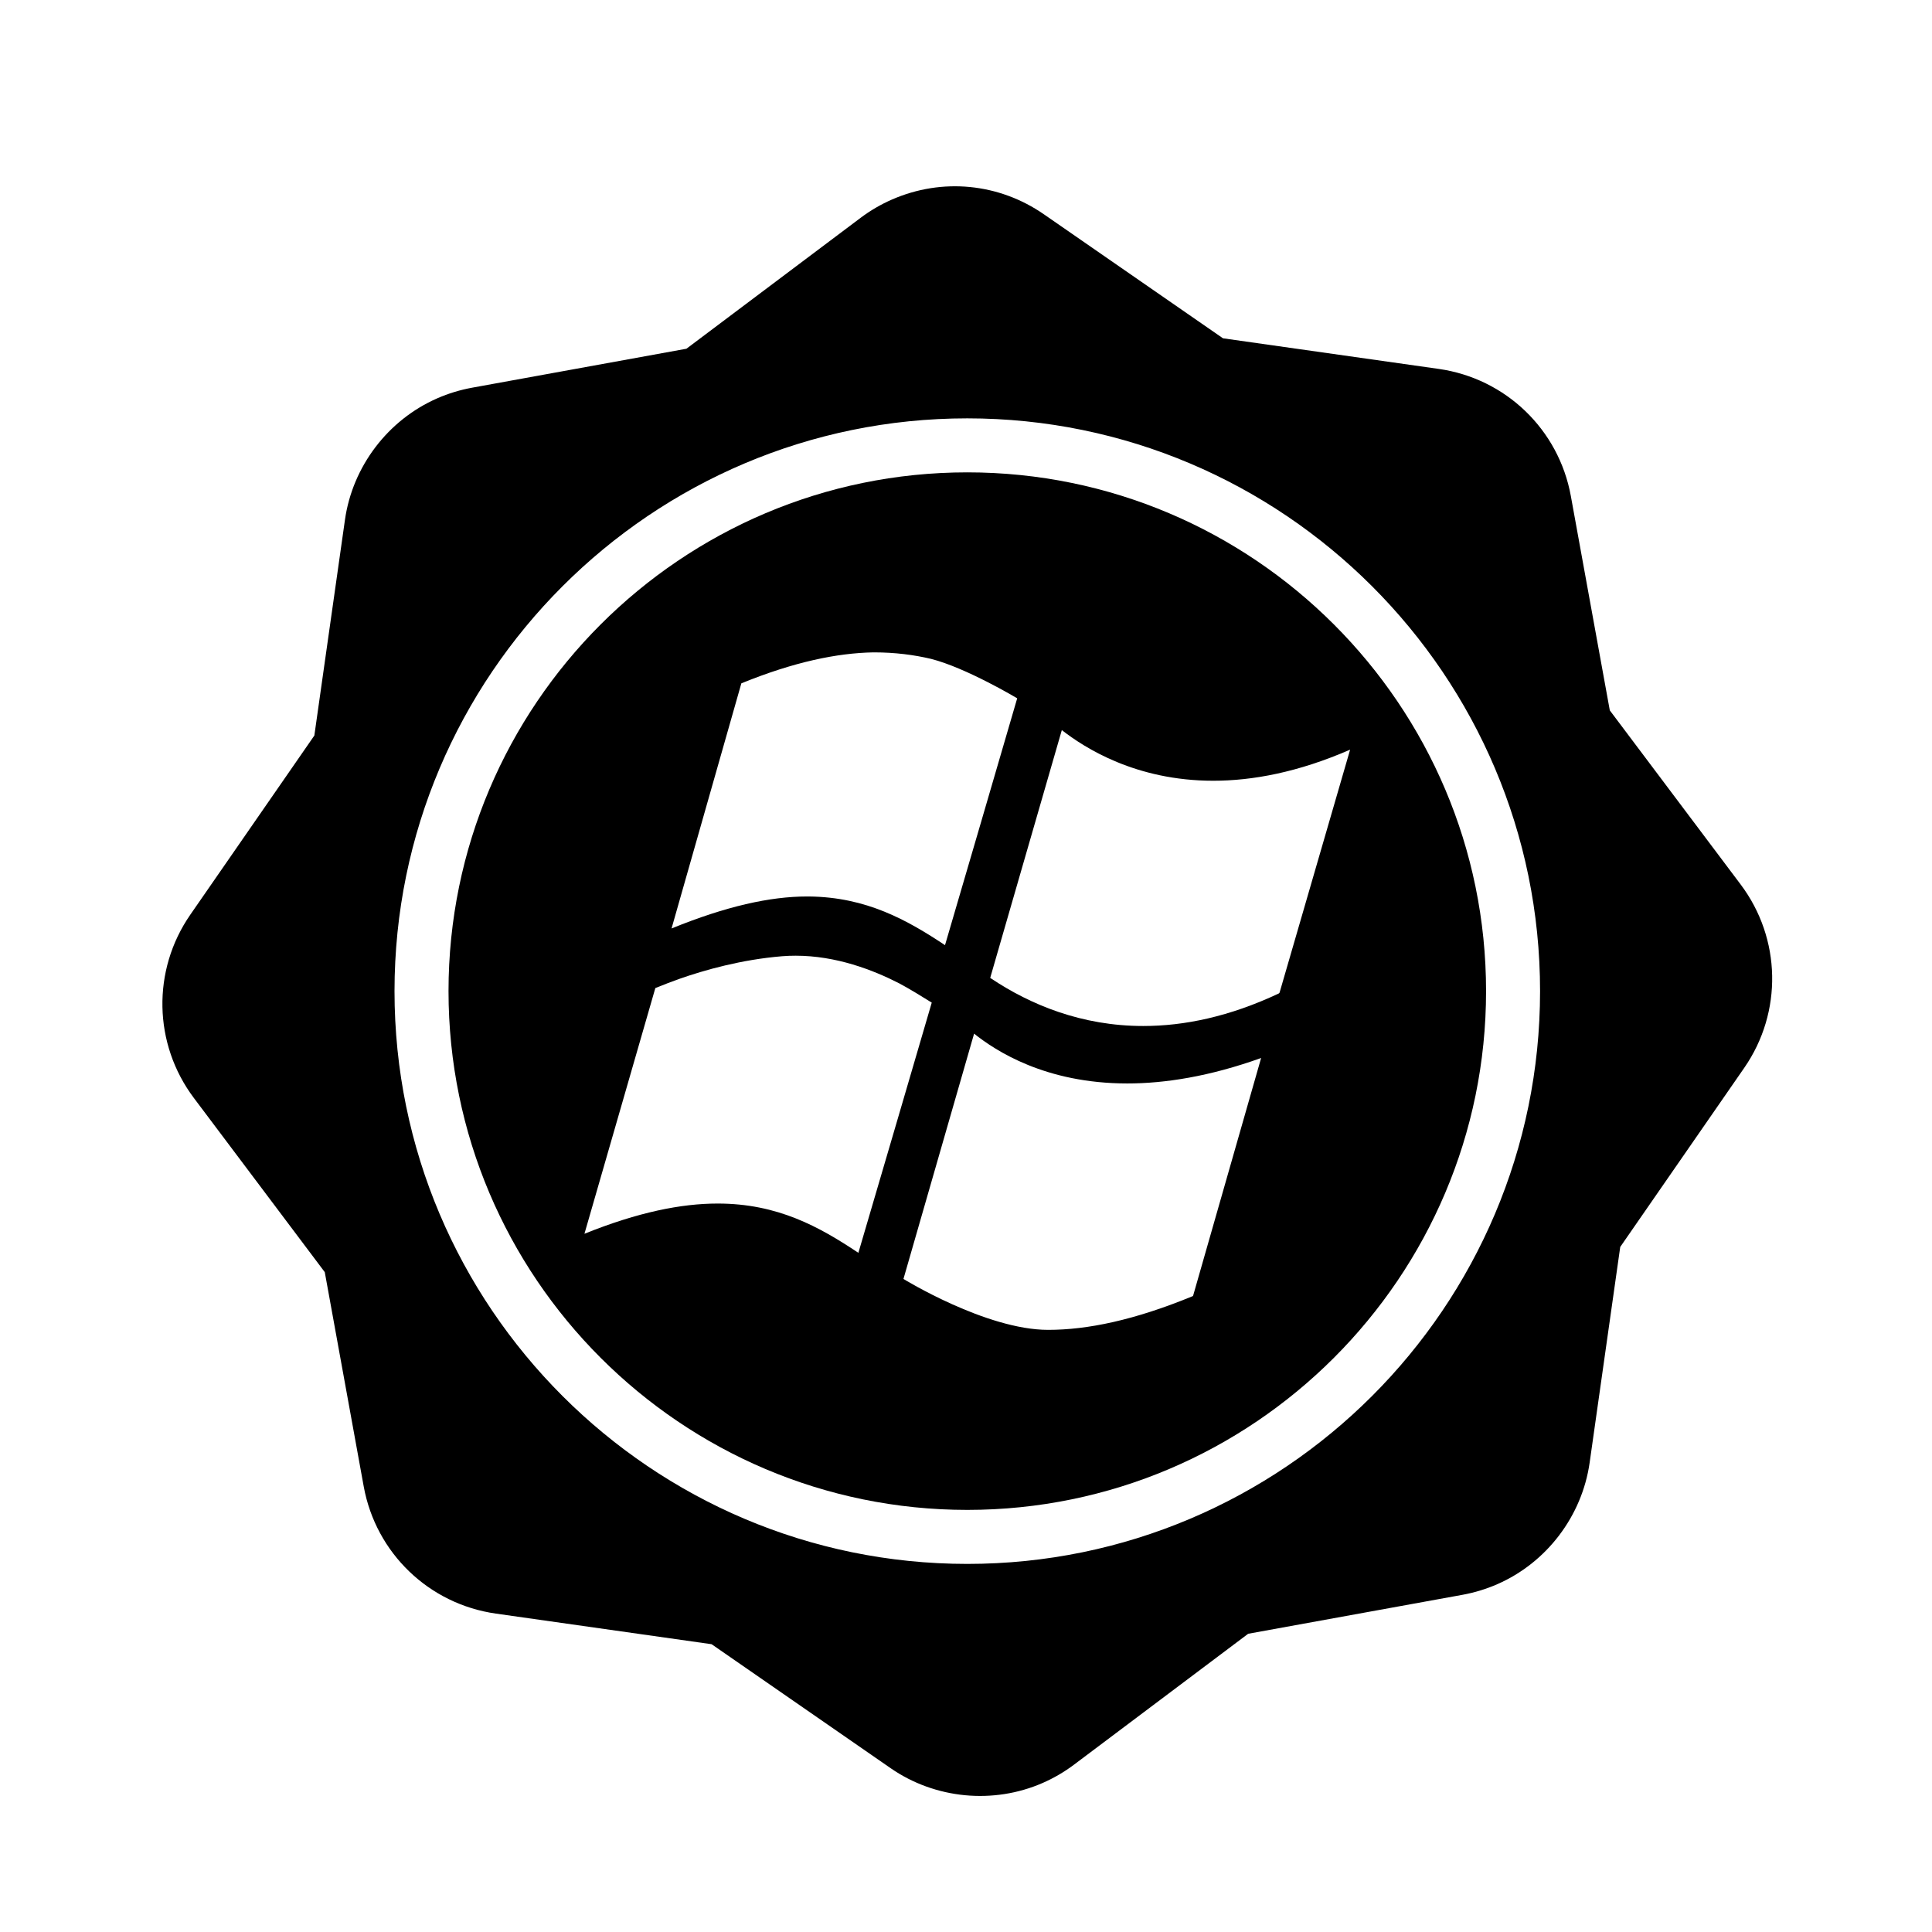 <?xml version="1.0" encoding="utf-8"?>
<!-- Generator: Adobe Illustrator 16.0.0, SVG Export Plug-In . SVG Version: 6.00 Build 0)  -->
<!DOCTYPE svg PUBLIC "-//W3C//DTD SVG 1.1//EN" "http://www.w3.org/Graphics/SVG/1.1/DTD/svg11.dtd">
<svg version="1.1" id="Layer_1" xmlns="http://www.w3.org/2000/svg" xmlns:xlink="http://www.w3.org/1999/xlink" x="0px" y="0px"
	 width="126px" height="126px" viewBox="0 0 126 126" enable-background="new 0 0 126 126" xml:space="preserve">
<g>
	<path d="M113.524,57.687l-8.537-11.359l-2.541-13.979c-0.788-4.338-4.251-7.67-8.618-8.29L79.76,22.063l-11.681-8.088
		c-2.935-2.032-6.639-2.391-9.91-0.961c-0.723,0.316-1.41,0.717-2.045,1.194l-11.358,8.536l-13.98,2.541
		c-0.78,0.142-1.542,0.375-2.266,0.691c-3.221,1.408-5.529,4.446-6.023,7.927L20.501,47.97l-8.089,11.683
		c-2.51,3.625-2.417,8.43,0.232,11.955l8.537,11.358l2.54,13.979c0.789,4.339,4.251,7.67,8.619,8.29l14.068,1.996l11.68,8.088
		c2.891,2.001,6.688,2.371,9.91,0.962c0.724-0.316,1.414-0.719,2.046-1.194l11.359-8.537l13.981-2.541
		c0.779-0.142,1.541-0.375,2.265-0.691c3.222-1.408,5.528-4.445,6.023-7.928l1.995-14.067l8.089-11.682
		C116.267,66.015,116.173,61.211,113.524,57.687z M63.084,101.994c-20.598,0-37.355-16.757-37.355-37.355
		s16.757-37.355,37.355-37.355s37.355,16.757,37.355,37.355S83.682,101.994,63.084,101.994z"/>
	<path d="M63.084,30.806c-18.655,0-33.833,15.177-33.833,33.833c0,18.655,15.177,33.833,33.833,33.833s33.833-15.178,33.833-33.833
		C96.917,45.983,81.739,30.806,63.084,30.806z M48.349,44.566c3.451-1.408,6.258-1.975,8.6-2.02c0.016,0,0.033,0,0.053,0
		c1.377,0,2.619,0.164,3.719,0.424c2.305,0.588,5.615,2.57,5.615,2.57v0.012c-0.949,3.25-3.758,12.881-4.705,16.088
		c-2.471-1.639-5.125-3.135-8.873-3.174c-0.041,0-0.082,0-0.125,0c-2.416,0-5.291,0.641-8.836,2.086L48.349,44.566z M46.804,78.492
		c-2.373,0-5.195,0.563-8.688,1.971l4.623-16.023c0.525-0.215,1.039-0.41,1.537-0.59c1.686-0.594,4.086-1.268,6.721-1.486
		c0.301-0.025,0.598-0.035,0.896-0.035c2.627,0,5.025,0.918,6.748,1.801c0.736,0.396,1.434,0.828,2.125,1.258
		c-0.611,2.096-3.836,13.102-4.785,16.318C53.423,80.001,50.712,78.492,46.804,78.492z M77.806,84.523
		c-3.83,1.58-6.891,2.207-9.451,2.207c-4.047,0-9.439-3.324-9.434-3.32l4.607-15.998c1.402,1.119,4.65,3.248,9.992,3.248
		c2.453,0,5.357-0.453,8.727-1.66L77.806,84.523z M83.446,64.751c-0.012,0.004-0.021,0.01-0.027,0.01c0,0.006,0,0.016,0,0.021
		c-3.234,1.525-6.193,2.131-8.855,2.131c-4.025,0-7.367-1.389-9.936-3.105c-0.016-0.01-0.035-0.021-0.049-0.035l4.67-16.158
		c1.477,1.148,4.814,3.303,9.877,3.303c2.547,0,5.525-0.545,8.926-2.029L83.446,64.751z"/>
</g>
</svg>
